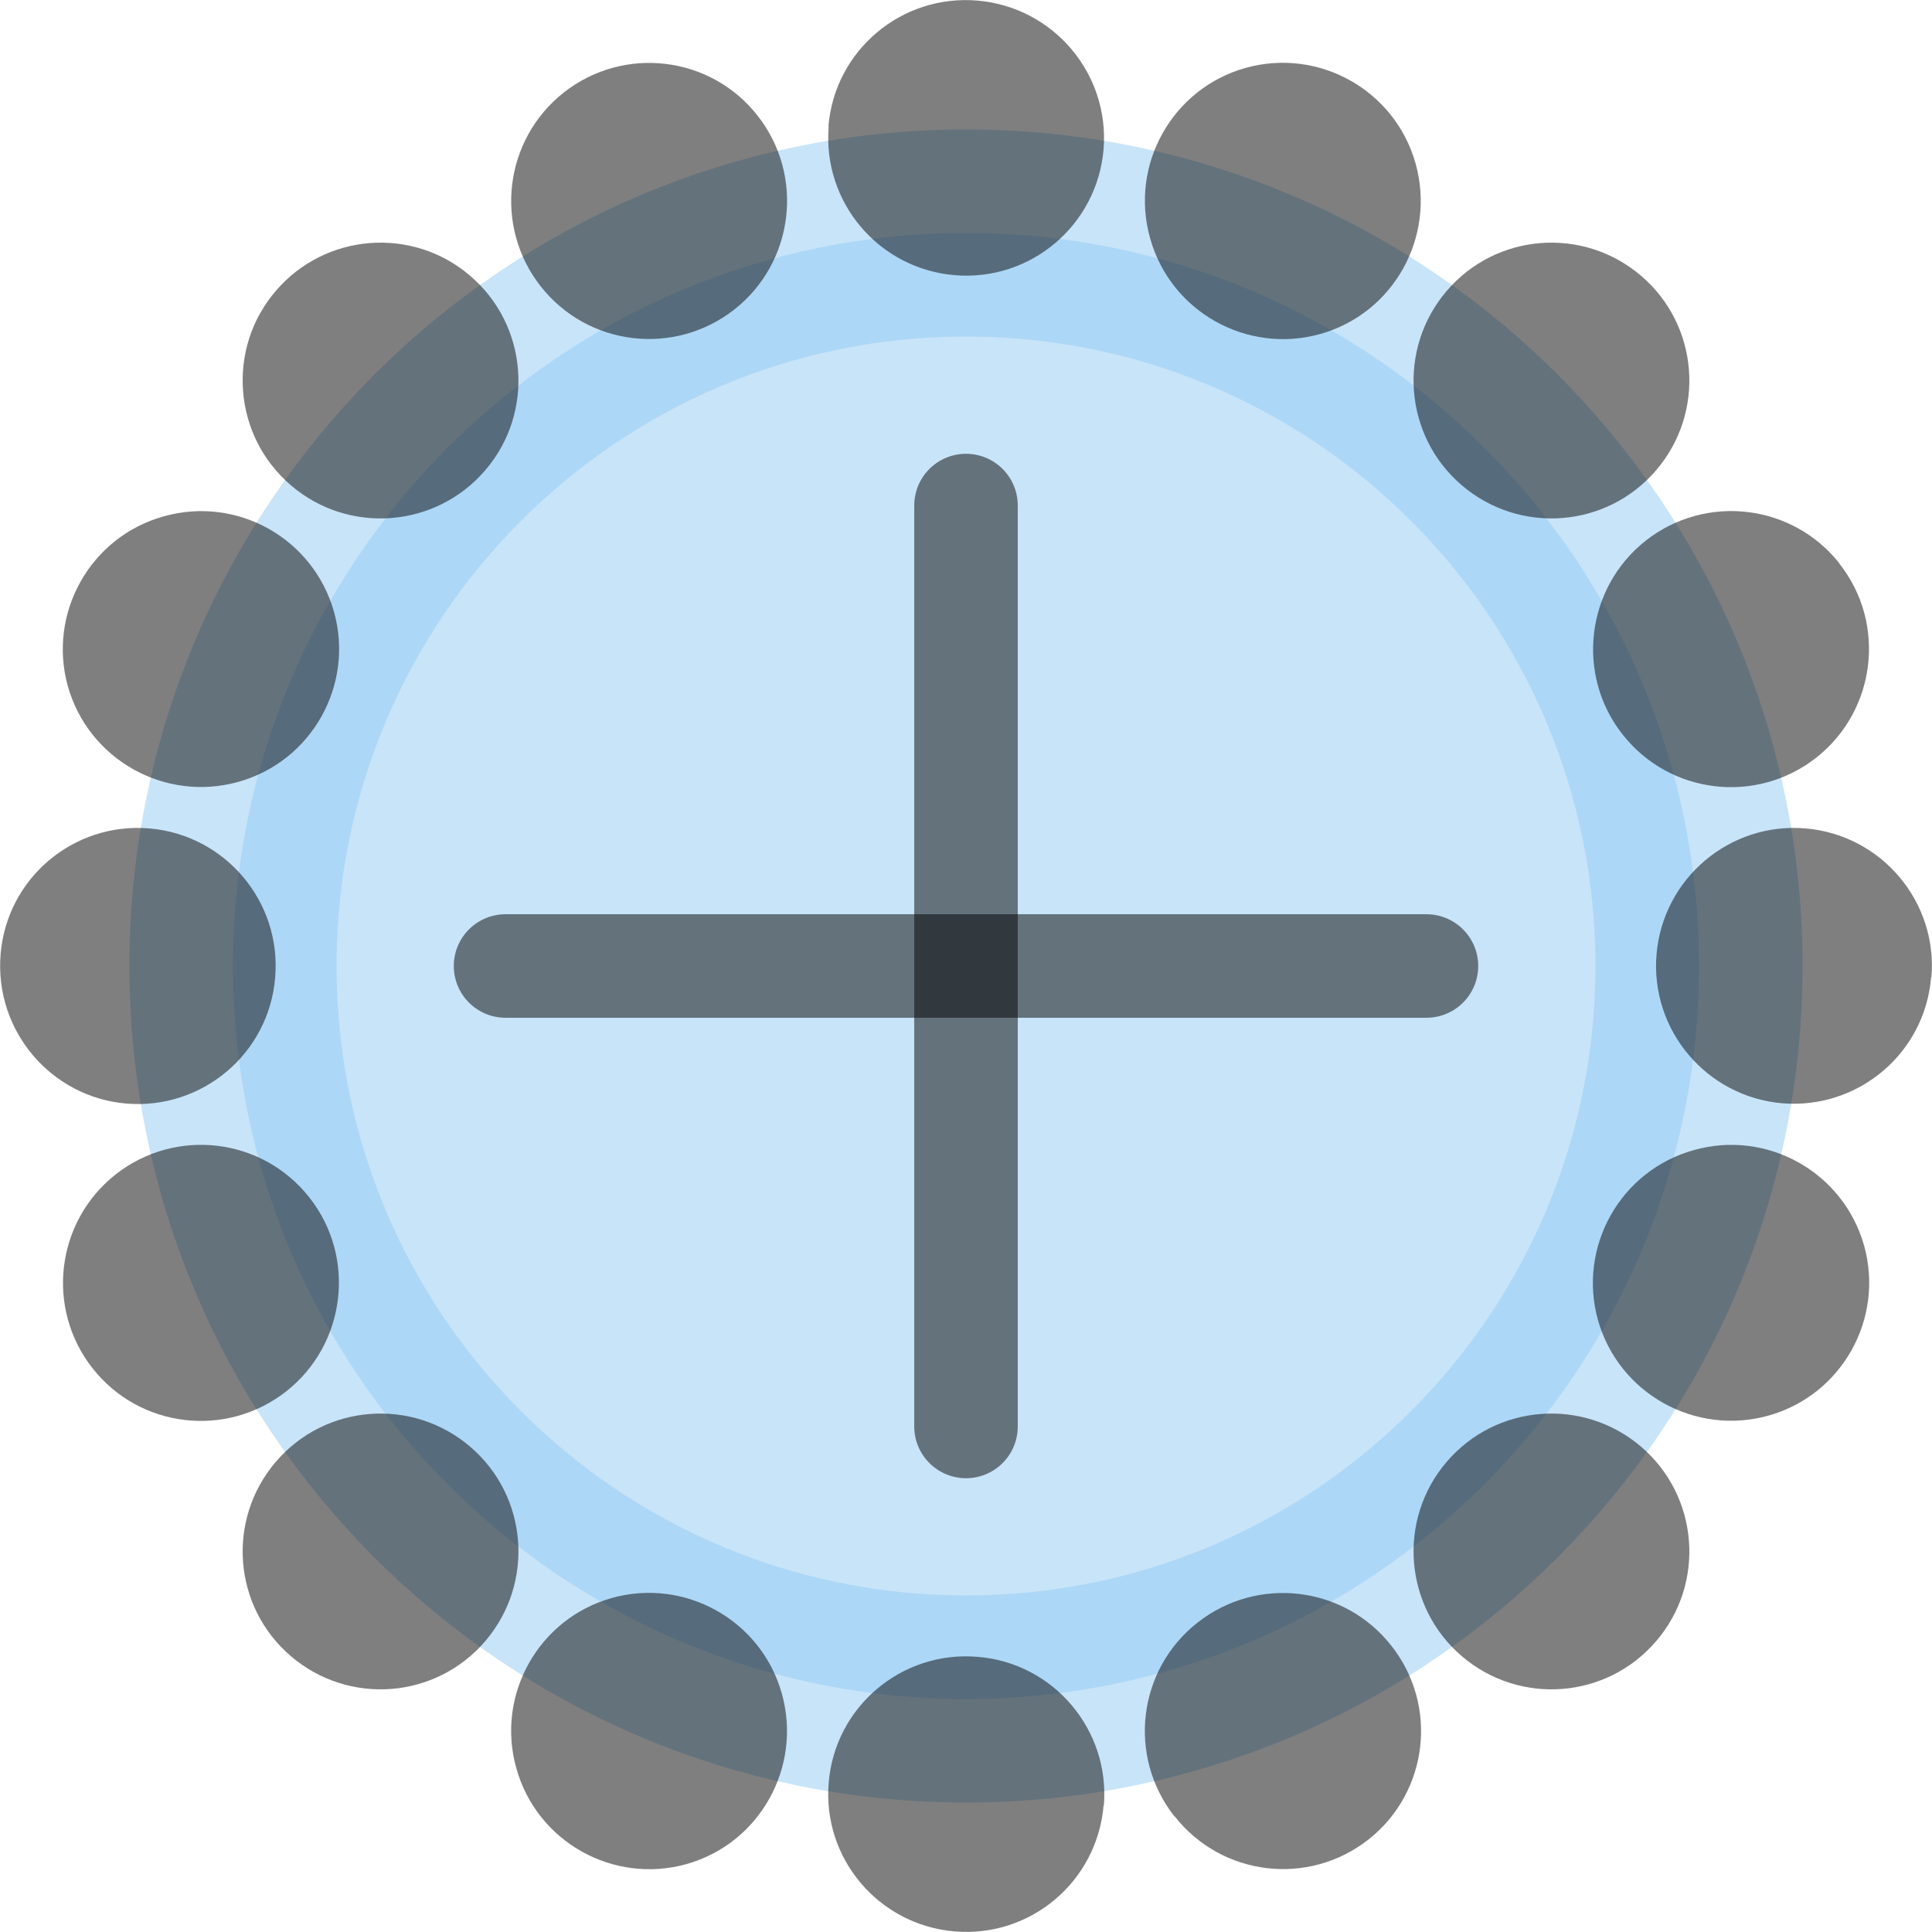 <?xml version="1.0" encoding="UTF-8"?>
<!DOCTYPE svg PUBLIC "-//W3C//DTD SVG 1.0//EN" "http://www.w3.org/TR/2001/REC-SVG-20010904/DTD/svg10.dtd">
<!-- Creator: CorelDRAW X6 -->
<svg xmlns="http://www.w3.org/2000/svg" xml:space="preserve" width="66px" height="66px" version="1.0" shape-rendering="geometricPrecision" text-rendering="geometricPrecision" image-rendering="optimizeQuality" fill-rule="evenodd" clip-rule="evenodd"
viewBox="0 0 6600 6600"
 xmlns:xlink="http://www.w3.org/1999/xlink">
 <g id="_0062.cgm:type:overlay">
  <IC_ColorNameTable/>
  <PictureProperties/>
  <path fill="#91CAF3" fill-opacity="0.502" stroke="#91CAF3" stroke-width="707.505" stroke-linecap="square" stroke-linejoin="round" stroke-opacity="0.502" d="M5804 3300c0,-1383 -1121,-2504 -2504,-2504 -1383,0 -2504,1121 -2504,2504 0,1383 1121,2504 2504,2504 1383,0 2504,-1121 2504,-2504z"/>
  <path fill="#000001" fill-opacity="0.502" d="M2 3261c-21,259 171,487 430,509 259,21 487,-171 508,-431 22,-259 -171,-487 -430,-509 -259,-22 -487,171 -508,430z"/>
  <line fill="none" fill-opacity="0.502" stroke="#000001" stroke-width="353.635" stroke-linecap="round" stroke-linejoin="round" stroke-opacity="0.502" x1="1727" y1="3300" x2="4873" y2= "3300" />
  <line fill="none" fill-opacity="0.502" stroke="#000001" stroke-width="353.635" stroke-linecap="round" stroke-linejoin="round" stroke-opacity="0.502" x1="3300" y1="4873" x2="3300" y2= "1727" />
  <path fill="#000001" fill-opacity="0.502" d="M316 4674c-161,-205 -125,-501 79,-662 205,-161 501,-126 662,79 161,204 125,501 -79,662 -205,161 -501,126 -662,-79z"/>
  <path fill="#000001" fill-opacity="0.502" d="M942 4994c-169,198 -146,495 52,664 198,169 495,146 664,-52 169,-198 146,-495 -52,-664 -198,-169 -495,-146 -664,52z"/>
  <path fill="#000001" fill-opacity="0.502" d="M1764 6041c70,251 331,397 581,327 250,-70 396,-331 326,-582 -70,-251 -331,-397 -581,-327 -250,70 -397,331 -326,582z"/>
  <path fill="#000001" fill-opacity="0.502" d="M3770 6168c-22,259 -249,452 -509,430 -259,-22 -452,-249 -430,-508 21,-259 249,-452 509,-430 259,21 452,249 431,508z"/>
  <path fill="#000001" fill-opacity="0.502" d="M4013 6205c161,205 457,240 662,79 204,-161 240,-457 78,-662 -161,-205 -457,-240 -662,-79 -205,161 -240,457 -79,662z"/>
  <path fill="#000001" fill-opacity="0.502" d="M5658 5606c-169,198 -466,221 -664,52 -198,-169 -221,-467 -52,-664 169,-198 466,-221 664,-52 198,169 221,467 52,664z"/>
  <path fill="#000001" fill-opacity="0.502" d="M6368 4255c70,250 -76,511 -327,581 -251,70 -511,-76 -582,-326 -70,-250 76,-511 327,-581 251,-71 511,75 582,326z"/>
  <path fill="#000001" fill-opacity="0.502" d="M6598 3339c22,-259 -171,-487 -430,-509 -259,-22 -487,171 -509,430 -22,259 171,487 430,509 259,21 487,-171 508,-431z"/>
  <path fill="#000001" fill-opacity="0.502" d="M6284 1926c161,204 125,501 -79,662 -205,161 -501,126 -662,-79 -161,-204 -125,-501 79,-662 205,-161 501,-126 662,78z"/>
  <path fill="#000001" fill-opacity="0.502" d="M5658 1606c169,-198 146,-495 -52,-664 -198,-169 -495,-146 -664,52 -169,198 -146,495 52,664 198,169 495,146 664,-52z"/>
  <path fill="#000001" fill-opacity="0.502" d="M4836 559c-70,-251 -331,-397 -581,-327 -250,70 -397,331 -326,582 70,251 331,397 581,327 250,-70 396,-331 326,-582z"/>
  <path fill="#000001" fill-opacity="0.502" d="M2830 432c21,-259 249,-452 509,-430 259,22 452,249 431,508 -22,259 -249,452 -509,430 -259,-22 -452,-249 -430,-509z"/>
  <path fill="#000001" fill-opacity="0.502" d="M2588 395c-161,-205 -457,-240 -662,-79 -204,161 -240,457 -79,662 161,205 457,240 662,79 204,-161 240,-457 79,-662z"/>
  <path fill="#000001" fill-opacity="0.502" d="M942 994c169,-198 467,-221 664,-52 198,169 221,467 52,664 -169,198 -467,221 -664,52 -198,-169 -221,-467 -52,-664z"/>
  <path fill="#000001" fill-opacity="0.502" d="M232 2345c-70,-250 76,-511 327,-581 251,-71 511,75 582,326 70,250 -76,511 -327,581 -251,70 -511,-76 -582,-326z"/>
 </g>
</svg>
